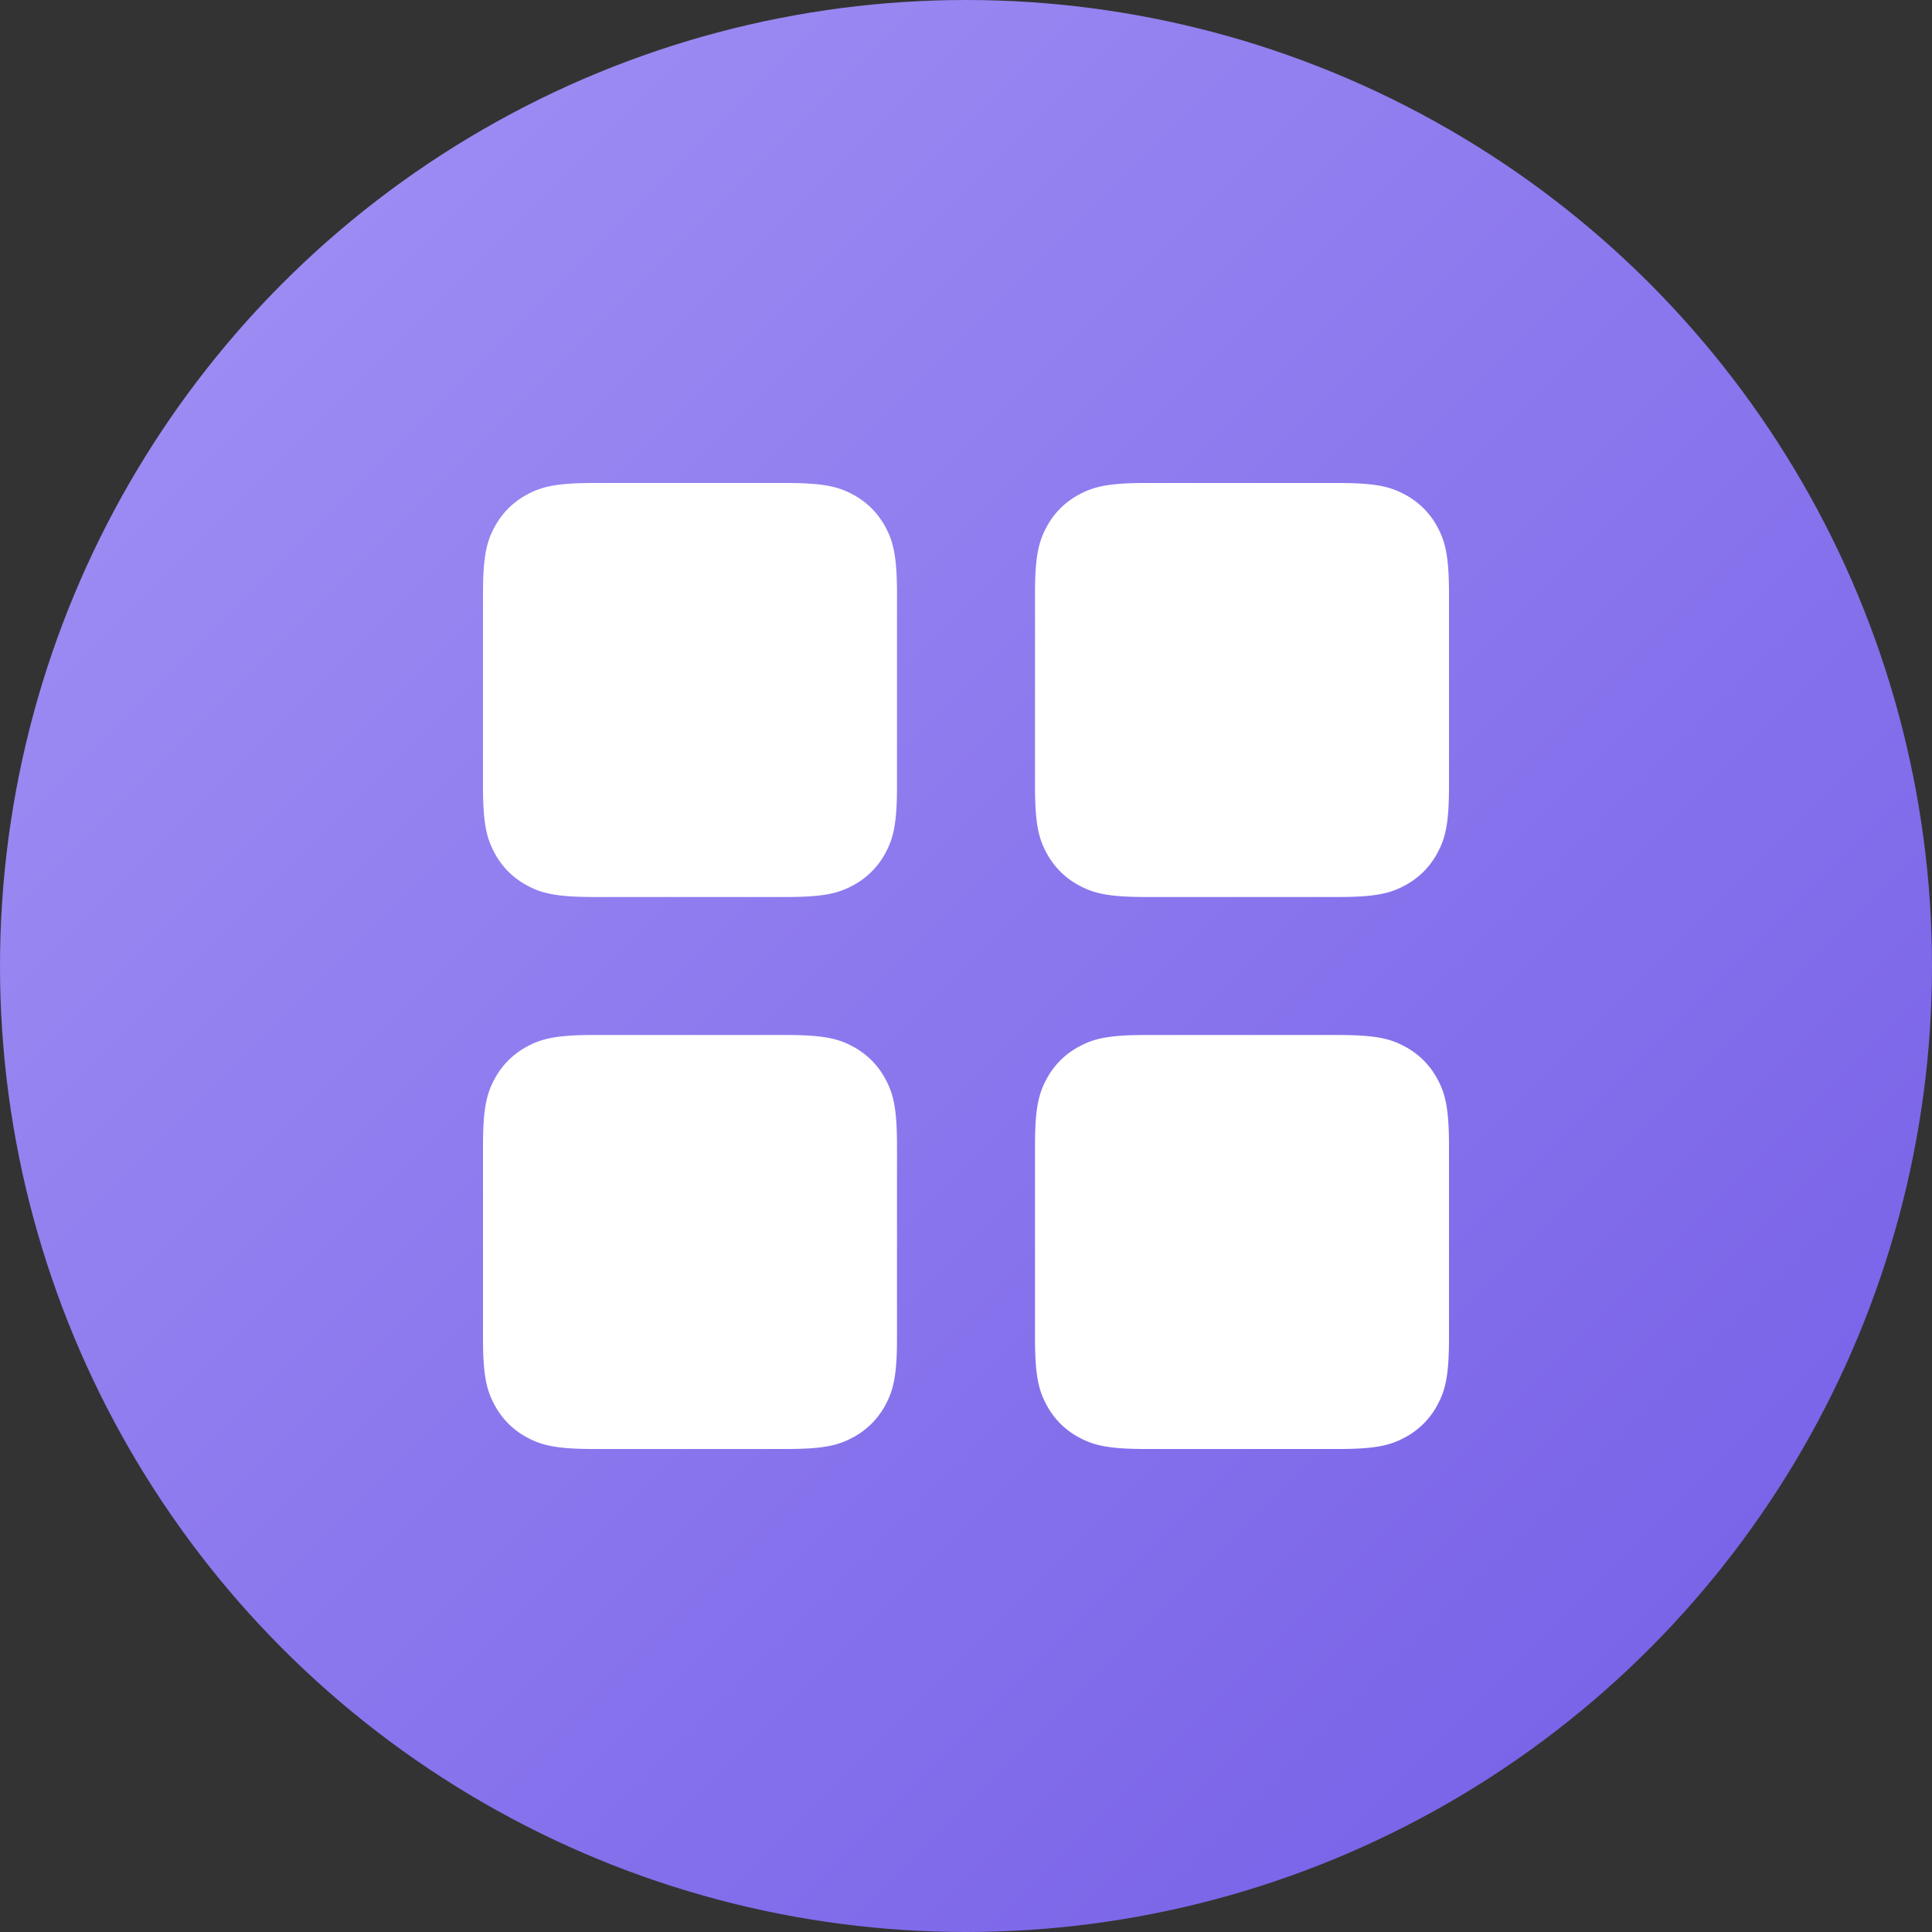 <svg xmlns="http://www.w3.org/2000/svg" width="28" height="28" fill="none" viewBox="0 0 28 28">
  <rect x="0" y="0" width="28" height="28" fill="#333333" stroke="none"/>
  <circle cx="14" cy="14" r="14" fill="url(#a)"/>
  <path fill="#fff" d="M11.398 15c.557 0 .759.058.963.167.203.109.363.269.472.473.109.203.167.405.167.962v2.796c0 .557-.058.759-.167.962a1.135 1.135 0 0 1-.473.473c-.203.109-.405.167-.962.167H8.602c-.557 0-.759-.058-.963-.167a1.136 1.136 0 0 1-.472-.473c-.109-.203-.167-.405-.167-.962v-2.796c0-.557.058-.759.167-.963.109-.203.269-.363.472-.472.204-.109.406-.167.963-.167h2.796Zm8 0c.557 0 .759.058.962.167.204.109.364.269.473.473.109.203.167.405.167.962v2.796c0 .557-.058.759-.167.962a1.135 1.135 0 0 1-.473.473c-.203.109-.405.167-.962.167h-2.796c-.557 0-.759-.058-.963-.167a1.135 1.135 0 0 1-.472-.473c-.109-.203-.167-.405-.167-.962v-2.796c0-.557.058-.759.167-.963.109-.203.269-.363.473-.472.203-.109.405-.167.962-.167h2.796Zm-8-8c.557 0 .759.058.963.167.203.109.363.269.472.472.109.204.167.406.167.963v2.796c0 .557-.058.759-.167.963a1.135 1.135 0 0 1-.473.472c-.203.109-.405.167-.962.167H8.602c-.557 0-.759-.058-.963-.167a1.136 1.136 0 0 1-.472-.473c-.109-.203-.167-.405-.167-.962V8.602c0-.557.058-.759.167-.963.109-.203.269-.363.472-.472.204-.109.406-.167.963-.167h2.796ZM20.36 7.167c-.203-.109-.405-.167-.962-.167h-2.796c-.557 0-.759.058-.963.167a1.136 1.136 0 0 0-.472.472c-.109.204-.167.406-.167.963v2.796c0 .557.058.759.167.963.109.203.269.363.473.472.203.109.405.167.962.167h2.796c.557 0 .759-.058.962-.167.204-.109.364-.269.473-.473.109-.203.167-.405.167-.962V8.602c0-.557-.058-.759-.167-.963a1.136 1.136 0 0 0-.473-.472Z"/>
  <defs>
    <linearGradient id="a" x1="0" x2="28" y1="0" y2="28" gradientUnits="userSpaceOnUse">
      <stop stop-color="#A393F5"/>
      <stop offset="1" stop-color="#735CE6"/>
    </linearGradient>
  </defs>
</svg>
